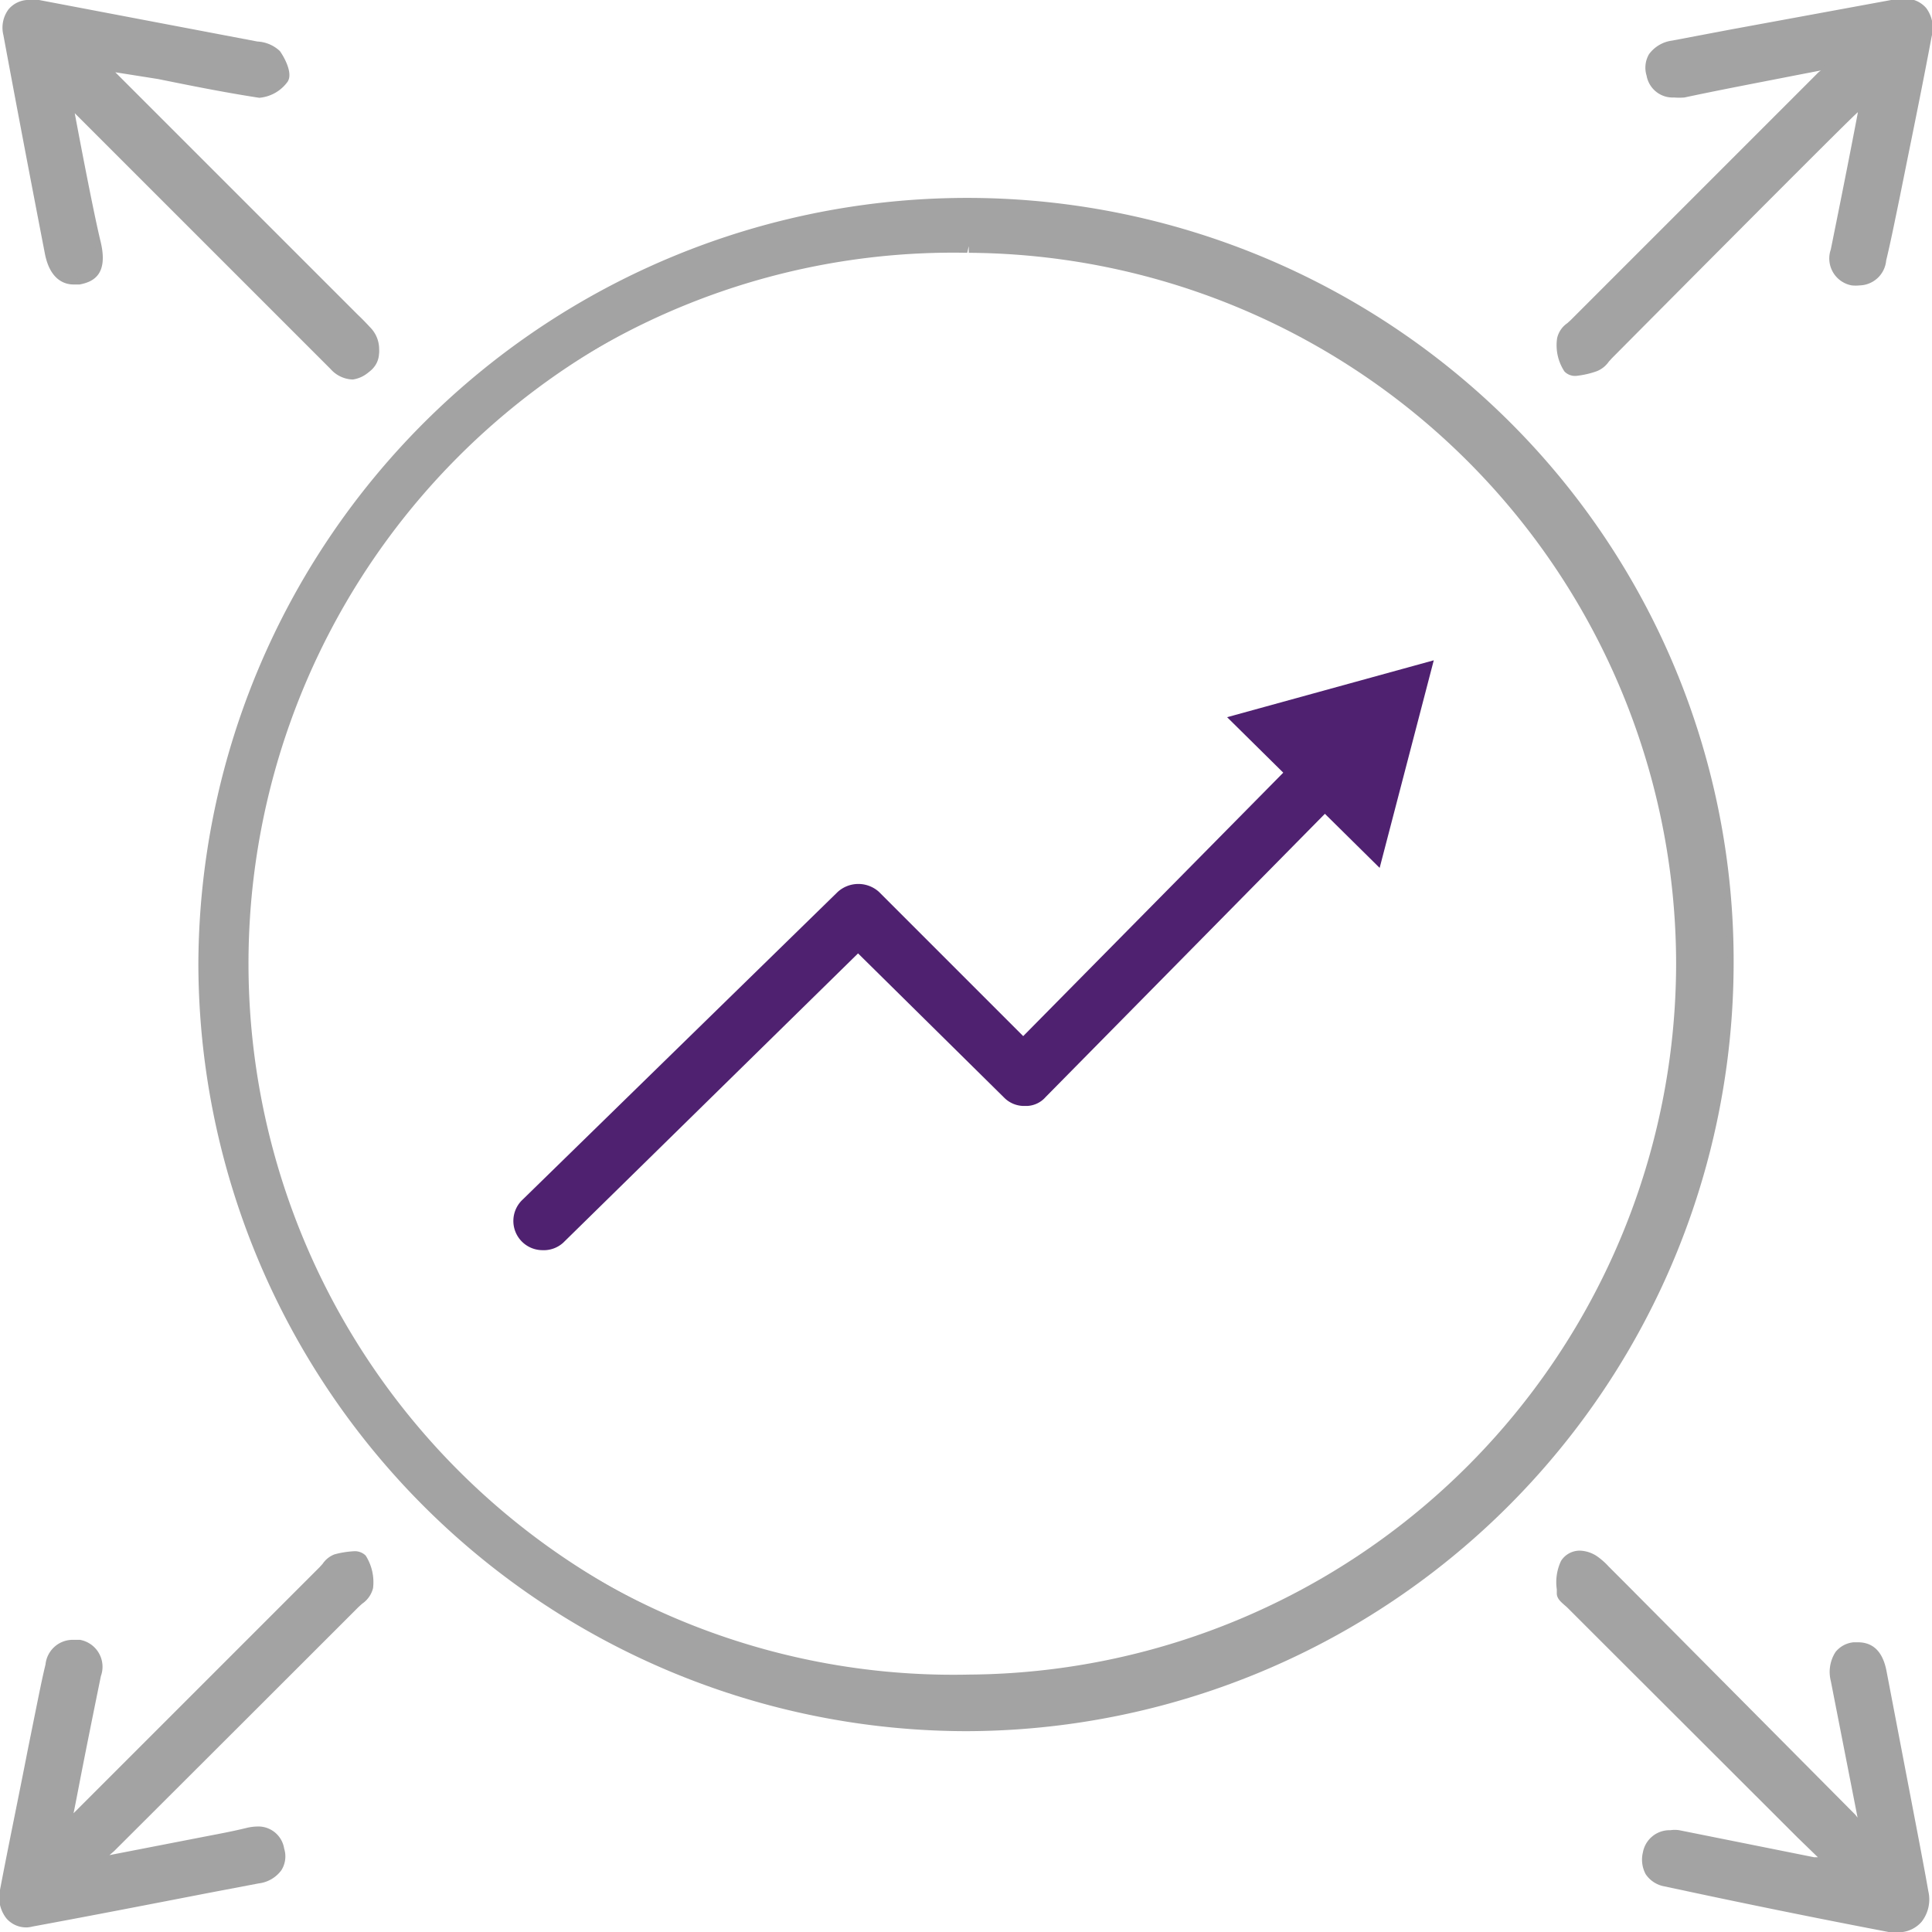 <svg id="Layer_1" data-name="Layer 1" xmlns="http://www.w3.org/2000/svg" width="62.82" height="62.83" viewBox="0 0 62.82 62.83"><defs><style>.cls-1{fill:#a3a3a3;}.cls-2{fill:#4f2170;}</style></defs><title>Login_Landing_Sprite</title><path class="cls-1" d="M31.4,56.29A25,25,0,0,1,6.45,31.35,25,25,0,0,1,49.09,13.72a24.74,24.74,0,0,1,7.28,17.64A25,25,0,0,1,31.43,56.29Zm.05-48.07a23.12,23.12,0,1,0,.05,46.23,23.15,23.15,0,0,0,23-23.1,23.14,23.14,0,0,0-23-23.13V8Z"/><path class="cls-1" d="M31.42,6.58A24.76,24.76,0,1,1,6.65,31.35,24.76,24.76,0,0,1,31.42,6.58Zm23.3,24.76A23.32,23.32,0,1,0,31.55,54.65,23.34,23.34,0,0,0,54.72,31.34Z"/><path class="cls-1" d="M61.71,62.83a1.1,1.1,0,0,1-.25,0q-3.66-.7-7.32-1.49a.93.93,0,0,1-.63-.4,1,1,0,0,1-.09-.71.88.88,0,0,1,.89-.72,1,1,0,0,1,.29,0l4.39.88.12,0,0,0-.65-.63-7.51-7.5-.08-.07c-.11-.1-.25-.21-.25-.38v-.13a1.62,1.62,0,0,1,.14-.93.72.72,0,0,1,.61-.33,1.06,1.06,0,0,1,.61.22,2.3,2.3,0,0,1,.33.3l.62.62L60.32,59l.08.1-.87-4.44a1.2,1.2,0,0,1,.15-.94.85.85,0,0,1,.59-.32h.14q.75,0,.93.93l1.07,5.59c.1.53.19,1,.29,1.57a1.18,1.18,0,0,1-.22,1A1,1,0,0,1,61.71,62.83Z"/><path class="cls-1" d="M59.52,60.54c-.33-.31-.66-.61-1-.92L51,52.12c-.1-.1-.27-.21-.27-.32a1.8,1.8,0,0,1,.1-.94c.21-.32.6-.3.93-.06a4.75,4.75,0,0,1,.4.38l8,8a2.08,2.08,0,0,1,.28.48l.22-.16c-.2-1-.4-2.07-.61-3.1-.11-.58-.23-1.16-.34-1.74s.11-1,.57-1,.76.28.85.76c.35,1.86.71,3.73,1.07,5.59.1.52.2,1.05.29,1.57a.83.83,0,0,1-1,1.07c-2.44-.47-4.88-1-7.32-1.48a.66.66,0,0,1-.56-.87.71.71,0,0,1,.94-.54L59,60.6c.15,0,.32,0,.47.08Z"/><path class="cls-1" d="M11.47,12.34a1,1,0,0,1-.72-.34L8.07,9.32,2.43,3.68S3,6.74,3.27,7.85,3,9.17,2.59,9.25l-.2,0c-.27,0-.76-.13-.93-1C1,5.87.55,3.51.11,1.14A1,1,0,0,1,.28.3.86.86,0,0,1,1,0l.27,0,7.1,1.35a1.15,1.15,0,0,1,.73.31c.13.18.44.72.25,1a1.27,1.27,0,0,1-.92.52c-1.17-.18-2.25-.4-3.29-.61L3.75,2.35l7.89,7.89c.15.14.29.29.43.44a1,1,0,0,1-.6,1.66Z"/><path class="cls-1" d="M2.14,3.28l.93,4.61c.14.69,0,1.07-.52,1.16s-.77-.19-.9-.85Q1,4.66.31,1.1C.19.47.55.12,1.19.24c2.37.44,4.73.89,7.1,1.35.21,0,.5.08.61.23s.34.63.24.78A1,1,0,0,1,8.33,3C6.88,2.79,5.44,2.48,4,2.19l-.78-.14c.21.24.34.39.47.52l7.81,7.81.43.44a.74.74,0,1,1-1,1l-3-3L2.27,3.24Z"/><path class="cls-1" d="M.89,62.67a.85.85,0,0,1-.68-.29A1.11,1.11,0,0,1,0,61.45c.29-1.52.6-3,.9-4.54l.27-1.34c.1-.49.2-1,.31-1.45a.89.89,0,0,1,.86-.8l.26,0a.89.89,0,0,1,.68,1.18c-.24,1.18-.48,2.36-.71,3.55,0,0-.16.84-.18.91l8-8,.1-.11a.81.81,0,0,1,.39-.31,3,3,0,0,1,.62-.1.5.5,0,0,1,.39.14,1.61,1.61,0,0,1,.24,1.06.87.87,0,0,1-.36.51l-.12.11q-4,4-7.94,7.93l-.15.13,3.19-.62c.42-.08.84-.16,1.25-.26a1.63,1.63,0,0,1,.36-.05.85.85,0,0,1,.88.72.84.84,0,0,1-.09.7,1.07,1.07,0,0,1-.74.43l-1.63.31c-1.91.37-3.81.74-5.71,1.09A1.06,1.06,0,0,1,.89,62.67Z"/><path class="cls-1" d="M3.27,60.6l3-.6c.61-.11,1.21-.21,1.81-.36s.87,0,1,.52-.19.8-.68.89c-2.45.47-4.89,1-7.34,1.4-.62.12-1-.29-.86-1,.37-2,.78-3.92,1.17-5.89l.3-1.43c.11-.47.4-.74.88-.62s.63.45.53.94c-.29,1.42-.56,2.84-.85,4.26,0,.22-.07.43-.13.78.25-.23.41-.37.57-.53l7.89-7.89c.13-.13.24-.32.4-.37s.69-.15.8,0a1.34,1.34,0,0,1,.2.91c0,.18-.27.34-.42.5L3.63,60.06a3,3,0,0,1-.51.33Z"/><path class="cls-1" d="M51.27,12.22a.48.48,0,0,1-.4-.14A1.55,1.55,0,0,1,50.63,11a.8.8,0,0,1,.33-.49l.11-.1,8-8a.75.75,0,0,1,.14-.12l-.93.18c-1.17.23-2.34.45-3.51.7a2.23,2.23,0,0,1-.34,0,.86.86,0,0,1-.89-.71.87.87,0,0,1,.08-.7,1.11,1.11,0,0,1,.75-.44l1.9-.36,5.44-1,.24,0a.87.87,0,0,1,.68.3,1.08,1.08,0,0,1,.18.92c-.25,1.34-.52,2.67-.79,4l-.26,1.29c-.15.72-.28,1.38-.43,2a.89.89,0,0,1-.86.81,1.27,1.27,0,0,1-.26,0,.89.89,0,0,1-.68-1.17c.24-1.19.48-2.38.71-3.57,0,0,.16-.82.17-.89s-8,8-8,8l-.1.11a.86.86,0,0,1-.39.31A2.89,2.89,0,0,1,51.27,12.22Z"/><path class="cls-1" d="M59.56,2.07c-1.61.32-3.23.62-4.85,1-.51.11-.88,0-1-.52s.19-.8.68-.89L61.73.22c.62-.12,1,.29.86,1-.33,1.77-.7,3.53-1.05,5.29-.14.68-.27,1.36-.42,2-.11.47-.4.75-.88.63a.7.7,0,0,1-.54-.94c.3-1.42.57-2.84.85-4.26.05-.22.07-.44.13-.78l-.56.53-7.89,7.89c-.13.13-.25.33-.4.36s-.7.15-.81,0a1.37,1.37,0,0,1-.19-.91c0-.16.24-.31.39-.46q4-4,8-8a5.6,5.6,0,0,1,.49-.36Z"/><path class="cls-2" d="M17.64,40.65A.95.95,0,0,1,17,39L27.24,29a1,1,0,0,1,1.34,0l4.69,4.69,9.22-9.34a.93.93,0,0,1,1.34,0,1,1,0,0,1,.29.67,1,1,0,0,1-.28.67L34,35.67a.85.85,0,0,1-.59.29l-.15,0a.91.91,0,0,1-.61-.27L27.9,31l-9.59,9.41A.94.94,0,0,1,17.64,40.65Z"/><path class="cls-2" d="M17.64,40.45a.76.76,0,0,1-.54-.22.75.75,0,0,1,0-1.06L27.38,29.09a.75.75,0,0,1,1.05,0l4.84,4.83,9.36-9.48A.75.75,0,0,1,43.7,25.5l-9.89,10a.61.61,0,0,1-.54.22.75.75,0,0,1-.53-.22L27.9,30.69l-9.73,9.55A.77.77,0,0,1,17.64,40.45Z"/><polygon class="cls-2" points="39.9 23.32 46.62 21.47 44.86 28.22 39.9 23.32"/><polygon class="cls-2" points="44.76 27.83 46.34 21.76 40.28 23.42 44.76 27.83"/></svg>